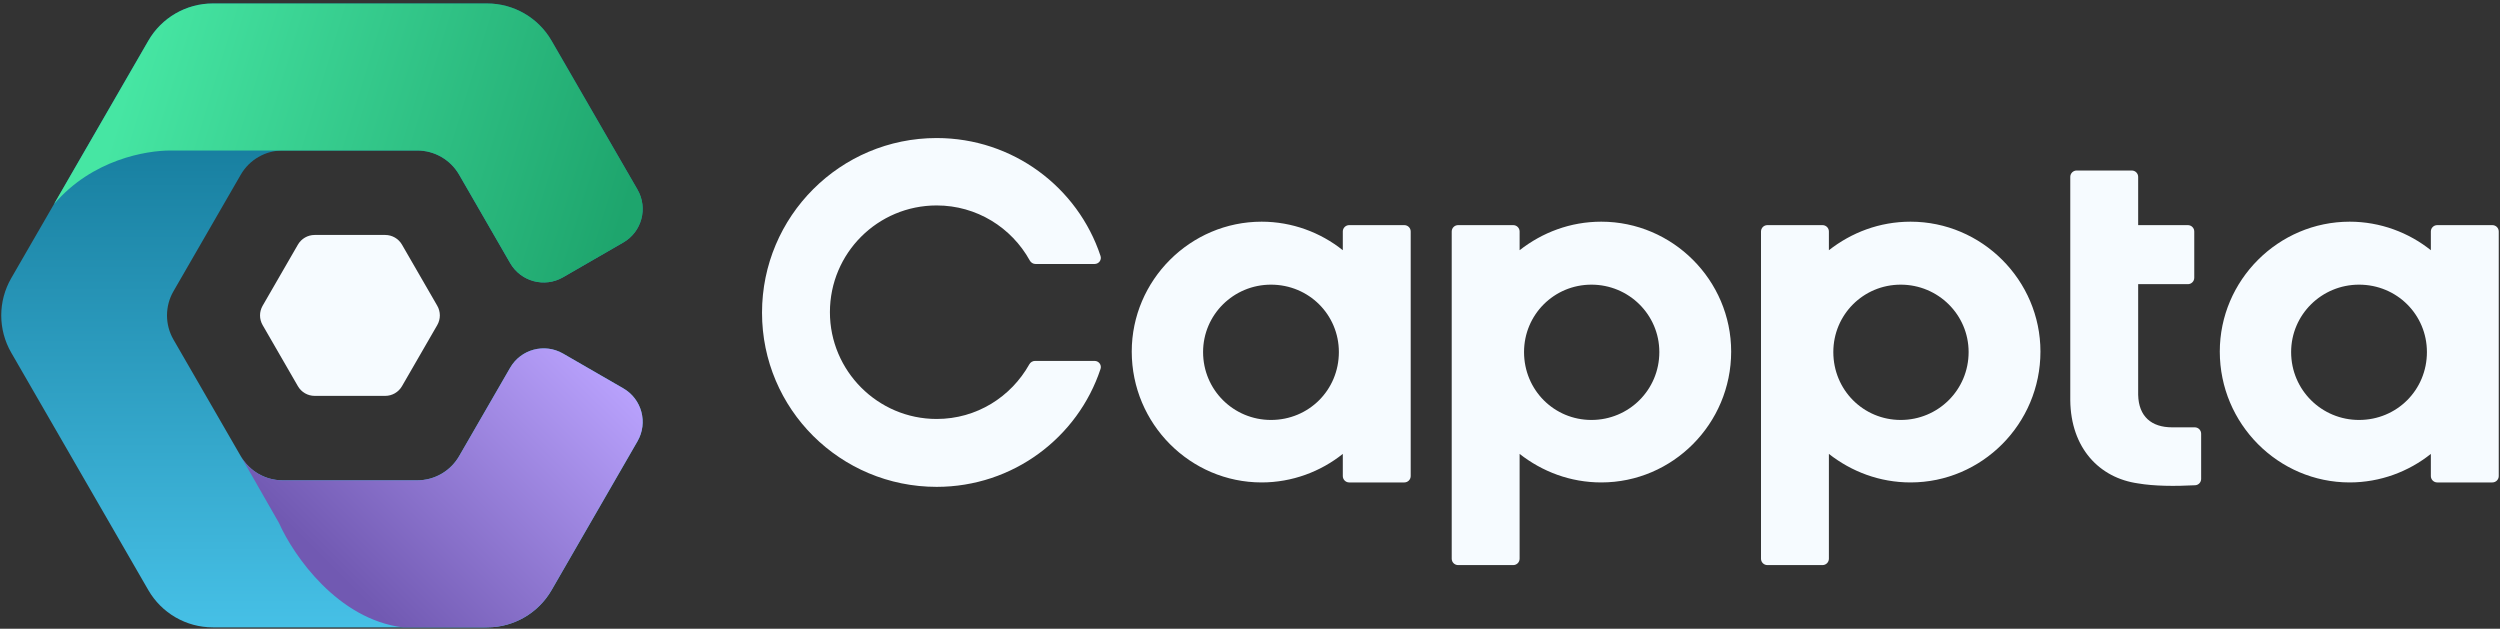 <svg width="668" height="168" viewBox="0 0 668 168" fill="none" xmlns="http://www.w3.org/2000/svg">
<rect x="0" y="0" width="668" height="168" fill="#333333" stroke="none"/>
<path fill-rule="evenodd" clip-rule="evenodd" d="M56.873 167.633C49.762 167.633 43.19 163.839 39.635 157.681L3.002 94.231C-0.553 88.073 -0.554 80.485 3.002 74.327L39.635 10.877C43.19 4.719 49.761 0.925 56.873 0.925L93.504 0.927L93.506 0.927L130.138 0.925C137.249 0.925 143.82 4.718 147.376 10.877L170.34 50.658C173.196 55.606 171.501 61.932 166.553 64.788L150.445 74.087C145.497 76.944 139.171 75.248 136.315 70.3L122.679 46.68C120.369 42.679 116.1 40.214 111.48 40.214L93.505 40.215L93.504 40.215L75.53 40.214C70.91 40.214 66.641 42.678 64.331 46.679L46.356 77.814C44.046 81.814 44.046 86.743 46.356 90.744L55.344 106.31L55.345 106.311L55.345 106.312L64.332 121.878C66.641 125.879 70.91 128.344 75.53 128.344L93.504 128.343H93.505H93.506L111.48 128.344C116.1 128.344 120.369 125.879 122.679 121.878L136.315 98.257C139.171 93.31 145.497 91.614 150.445 94.47L166.553 103.77C171.501 106.626 173.196 112.952 170.34 117.9L147.376 157.681C143.82 163.839 137.249 167.633 130.138 167.633L56.873 167.633Z" fill="url(#paint0_linear_9611_7633)"/>
<path d="M75.29 40.216C75.37 40.215 75.45 40.214 75.53 40.214L111.48 40.214C116.1 40.214 120.369 42.679 122.679 46.68L136.314 70.3C139.171 75.248 145.497 76.944 150.445 74.087L166.553 64.788C171.501 61.932 173.196 55.606 170.34 50.658L147.375 10.877C143.82 4.718 137.249 0.925 130.138 0.925L93.506 0.927L93.504 0.927L56.873 0.925C49.761 0.925 43.19 4.719 39.635 10.877L14.422 54.547C24.634 42.586 39.143 40.209 45.547 40.216L75.29 40.216Z" fill="url(#paint1_linear_9611_7633)"/>
<path d="M84.079 105.777C82.231 105.777 80.523 104.791 79.599 103.19L74.887 95.028L70.174 86.865C69.25 85.265 69.25 83.293 70.174 81.693L74.887 73.531L79.599 65.368C80.523 63.768 82.231 62.782 84.079 62.782L93.504 62.782L102.929 62.782C104.777 62.782 106.484 63.768 107.408 65.368L112.121 73.531L116.834 81.693C117.758 83.293 117.758 85.265 116.834 86.865L112.121 95.028L107.408 103.19C106.484 104.791 104.777 105.777 102.929 105.777L93.504 105.776L84.079 105.777Z" fill="#F6FBFF"/>
<path d="M129.329 167.634H107.675C90.264 165.505 78.448 148.508 74.542 139.73L64.331 121.879C66.641 125.88 70.91 128.345 75.53 128.344L111.48 128.344C116.1 128.345 120.369 125.88 122.679 121.879L136.314 98.258C139.171 93.311 145.497 91.615 150.445 94.471L166.553 103.77C171.501 106.627 173.196 112.953 170.34 117.901L147.375 157.681C144.112 163.334 138.308 166.995 131.878 167.558C131.068 167.584 130.219 167.61 129.329 167.634Z" fill="url(#paint2_linear_9611_7633)"/>
<path d="M649.524 66.858V61.857C649.524 60.916 650.286 60.154 651.226 60.154H665.962C666.902 60.154 667.665 60.916 667.665 61.857V127.203C667.665 128.144 666.902 128.906 665.962 128.906H651.226C650.286 128.906 649.524 128.144 649.524 127.203V121.282C643.608 126.014 635.983 128.906 627.833 128.906C608.772 128.906 593.128 113.263 593.128 93.939C593.128 74.877 608.772 59.234 627.833 59.234C635.983 59.234 643.608 62.126 649.524 66.858ZM612.19 94.07C612.19 104.192 620.34 112.211 630.331 112.211C640.453 112.211 648.472 104.192 648.472 94.07C648.472 84.079 640.453 76.06 630.331 76.06C620.34 76.06 612.19 84.079 612.19 94.07Z" fill="#F6FBFF"/>
<path d="M553.178 106.953V47.265C553.178 46.324 553.941 45.562 554.881 45.562H569.617C570.557 45.562 571.319 46.324 571.319 47.265V60.154H584.603C585.543 60.154 586.306 60.916 586.306 61.857V74.226C586.306 75.166 585.543 75.929 584.603 75.929H571.319V105.507C571.451 111.291 574.869 114.183 580.39 114.183H586.443C587.384 114.183 588.146 114.945 588.146 115.886V127.968C588.146 128.866 587.45 129.61 586.553 129.658C581.028 129.952 575.517 129.889 571.319 129.169C560.934 127.723 553.31 119.704 553.178 106.953Z" fill="#F6FBFF"/>
<path d="M488.68 149.288C488.68 150.229 487.917 150.991 486.977 150.991H472.241C471.301 150.991 470.539 150.229 470.539 149.288V61.857C470.539 60.916 471.301 60.154 472.241 60.154H486.977C487.917 60.154 488.68 60.916 488.68 61.857V66.858C494.727 62.126 502.22 59.234 510.502 59.234C529.563 59.234 545.207 74.877 545.207 93.939C545.207 113.263 529.563 128.906 510.502 128.906C502.22 128.906 494.727 126.014 488.68 121.282V149.288ZM526.014 94.07C526.014 84.079 517.863 76.06 507.873 76.06C497.882 76.06 489.863 84.079 489.863 94.07C489.863 104.192 497.882 112.211 507.873 112.211C517.863 112.211 526.014 104.192 526.014 94.07Z" fill="#F6FBFF"/>
<path d="M406.04 149.288C406.04 150.229 405.278 150.991 404.338 150.991H389.602C388.662 150.991 387.899 150.229 387.899 149.288V61.857C387.899 60.916 388.662 60.154 389.602 60.154H404.338C405.278 60.154 406.04 60.916 406.04 61.857V66.858C412.087 62.126 419.581 59.234 427.862 59.234C446.924 59.234 462.567 74.877 462.567 93.939C462.567 113.263 446.924 128.906 427.862 128.906C419.581 128.906 412.087 126.014 406.04 121.282V149.288ZM443.374 94.07C443.374 84.079 435.224 76.06 425.233 76.06C415.242 76.06 407.223 84.079 407.223 94.07C407.223 104.192 415.242 112.211 425.233 112.211C435.224 112.211 443.374 104.192 443.374 94.07Z" fill="#F6FBFF"/>
<path d="M358.797 66.858V61.857C358.797 60.916 359.56 60.154 360.5 60.154H375.236C376.176 60.154 376.938 60.916 376.938 61.857V127.203C376.938 128.144 376.176 128.906 375.236 128.906H360.5C359.56 128.906 358.797 128.144 358.797 127.203V121.282C352.882 126.014 345.257 128.906 337.107 128.906C318.045 128.906 302.402 113.263 302.402 93.939C302.402 74.877 318.045 59.234 337.107 59.234C345.257 59.234 352.882 62.126 358.797 66.858ZM321.463 94.07C321.463 104.192 329.614 112.211 339.604 112.211C349.727 112.211 357.746 104.192 357.746 94.07C357.746 84.079 349.727 76.06 339.604 76.06C329.614 76.06 321.463 84.079 321.463 94.07Z" fill="#F6FBFF"/>
<path d="M275.029 97.351C275.341 96.794 275.922 96.435 276.56 96.435H292.475C293.6 96.435 294.416 97.509 294.063 98.578C287.993 116.925 270.66 130.089 250.281 130.089C224.515 130.089 203.613 109.318 203.613 83.553C203.613 57.787 224.515 36.885 250.281 36.885C270.66 36.885 287.993 50.049 294.063 68.396C294.416 69.464 293.6 70.538 292.475 70.538H276.698C276.056 70.538 275.473 70.175 275.162 69.614C270.277 60.791 260.955 54.895 250.281 54.895C234.506 54.895 221.754 67.646 221.754 83.421C221.754 99.065 234.506 111.947 250.281 111.947C260.953 111.947 270.152 106.053 275.029 97.351Z" fill="#F6FBFF"/>
<defs>
<linearGradient id="paint0_linear_9611_7633" x1="86.031" y1="0.925" x2="86.031" y2="167.633" gradientUnits="userSpaceOnUse">
<stop stop-color="#0A6C8B"/>
<stop offset="1" stop-color="#46C0E6"/>
</linearGradient>
<linearGradient id="paint1_linear_9611_7633" x1="35.251" y1="18.314" x2="166.404" y2="58.389" gradientUnits="userSpaceOnUse">
<stop stop-color="#46E6A3"/>
<stop offset="1" stop-color="#1EA56D"/>
</linearGradient>
<linearGradient id="paint2_linear_9611_7633" x1="161.546" y1="93.084" x2="95.97" y2="159.183" gradientUnits="userSpaceOnUse">
<stop stop-color="#BBA4FF"/>
<stop offset="1" stop-color="#7159B2"/>
</linearGradient>
</defs>
</svg>
